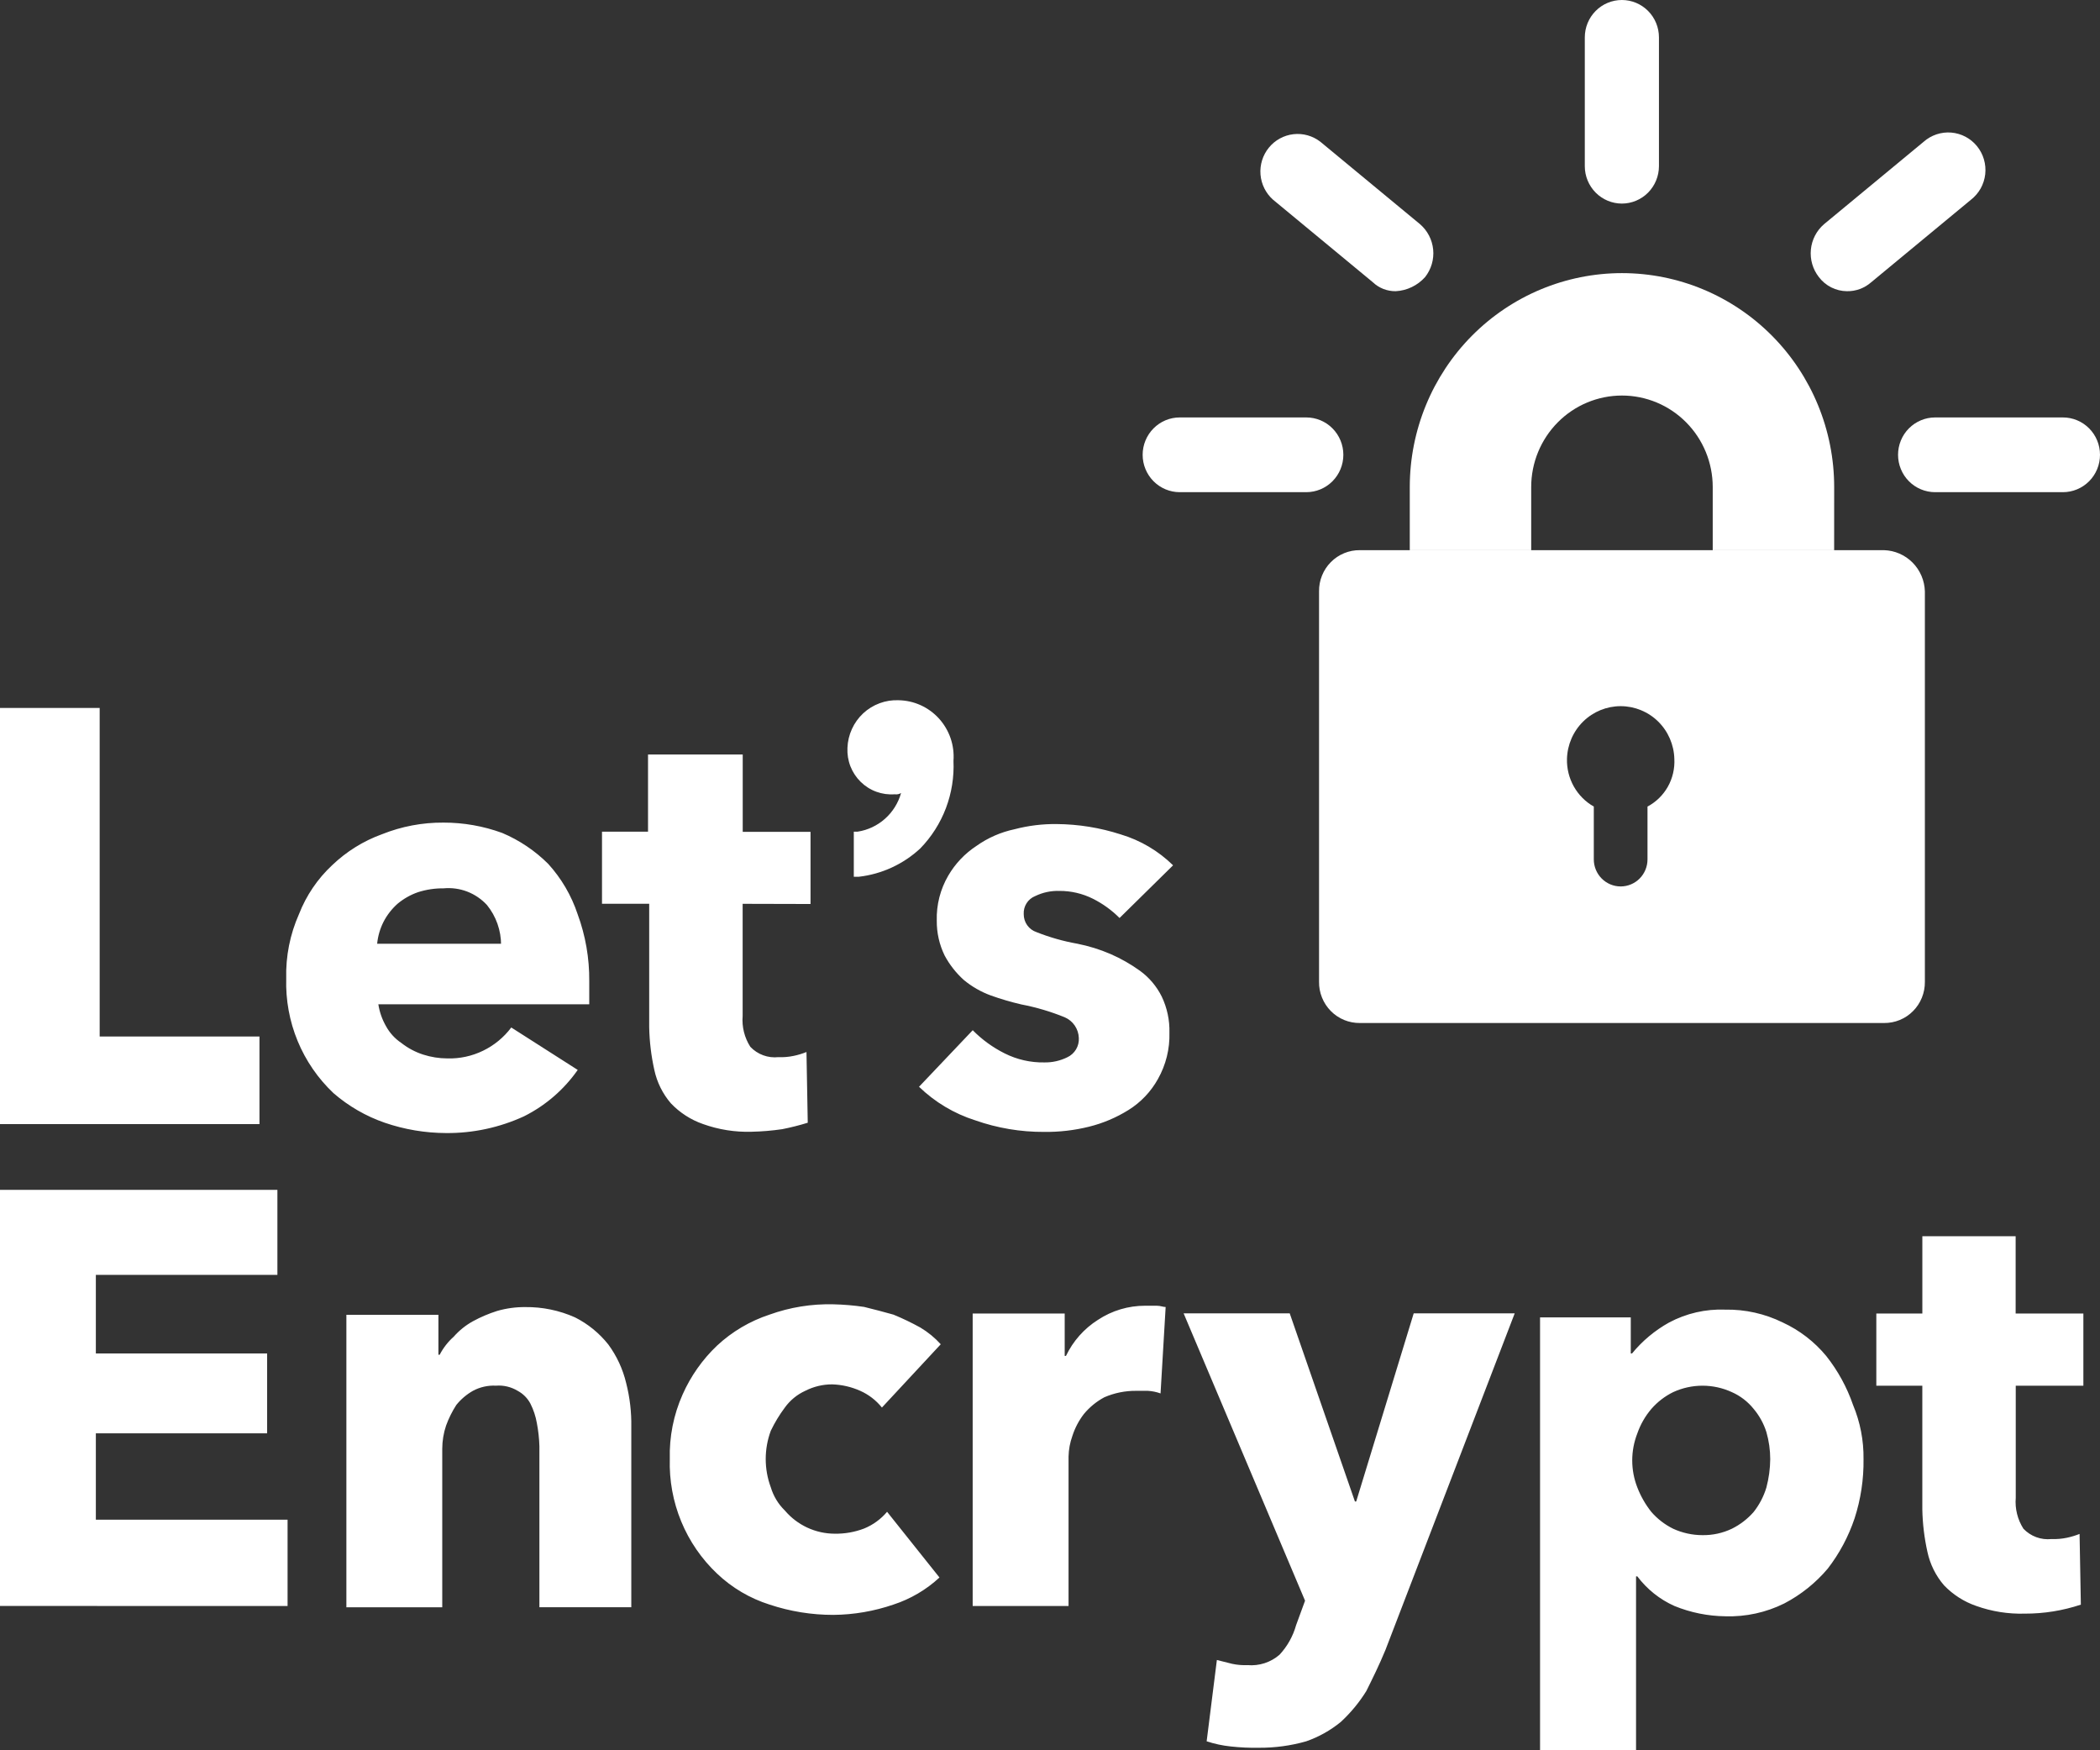 <svg width="84" height="70" viewBox="0 0 84 70" fill="none" xmlns="http://www.w3.org/2000/svg">
<rect x="0" y="0" width="84" height="70" fill="#333333" stroke="none"/>
<path d="M73.366 22.006H68.509V19.477C68.509 18.507 68.126 17.576 67.445 16.89C66.765 16.204 65.841 15.819 64.879 15.819C63.916 15.819 62.992 16.204 62.312 16.89C61.631 17.576 61.248 18.507 61.248 19.477V22.006H56.391V19.477C56.391 17.209 57.286 15.033 58.877 13.428C60.469 11.824 62.628 10.923 64.879 10.923C67.13 10.923 69.289 11.824 70.881 13.428C72.473 15.033 73.367 17.209 73.367 19.477L73.366 22.006Z" fill="white"/>
<path d="M75.359 22.003H54.398C54.182 22 53.968 22.041 53.768 22.123C53.569 22.205 53.387 22.326 53.235 22.48C53.082 22.633 52.962 22.816 52.881 23.017C52.799 23.219 52.759 23.434 52.762 23.652V39.265C52.759 39.482 52.799 39.698 52.881 39.899C52.962 40.101 53.082 40.283 53.235 40.437C53.387 40.591 53.569 40.712 53.768 40.794C53.968 40.876 54.182 40.916 54.398 40.914H75.359C75.575 40.916 75.789 40.876 75.988 40.794C76.188 40.712 76.37 40.591 76.522 40.437C76.675 40.283 76.795 40.101 76.876 39.899C76.957 39.698 76.998 39.482 76.995 39.265V23.652C76.983 23.218 76.807 22.806 76.502 22.499C76.198 22.193 75.789 22.015 75.359 22.003V22.003ZM65.9 32.257V34.37C65.9 34.657 65.787 34.932 65.586 35.135C65.385 35.338 65.111 35.452 64.826 35.452C64.542 35.452 64.269 35.338 64.067 35.135C63.866 34.932 63.752 34.657 63.752 34.37V32.257C63.418 32.068 63.142 31.791 62.953 31.455C62.764 31.119 62.669 30.737 62.679 30.351C62.694 29.787 62.926 29.25 63.327 28.856C63.728 28.462 64.266 28.242 64.826 28.242C65.387 28.242 65.925 28.462 66.326 28.856C66.727 29.25 66.959 29.787 66.974 30.351C66.994 30.739 66.904 31.125 66.714 31.463C66.524 31.8 66.242 32.076 65.9 32.257V32.257Z" fill="white"/>
<path d="M52.251 19.684H47.189C46.796 19.684 46.419 19.526 46.141 19.246C45.863 18.966 45.706 18.586 45.706 18.189C45.706 17.793 45.863 17.413 46.141 17.133C46.419 16.852 46.796 16.695 47.189 16.695H52.251C52.645 16.695 53.022 16.852 53.3 17.133C53.578 17.413 53.734 17.793 53.734 18.189C53.734 18.586 53.578 18.966 53.3 19.246C53.022 19.526 52.645 19.684 52.251 19.684V19.684Z" fill="white"/>
<path d="M55.83 11.646C55.489 11.651 55.158 11.522 54.91 11.285L50.923 7.988C50.632 7.731 50.452 7.37 50.42 6.981C50.389 6.592 50.509 6.207 50.754 5.906C51 5.604 51.352 5.411 51.737 5.367C52.121 5.323 52.507 5.431 52.814 5.669L56.801 8.966C57.1 9.223 57.288 9.587 57.327 9.981C57.365 10.375 57.25 10.768 57.006 11.079C56.856 11.247 56.676 11.383 56.474 11.48C56.272 11.578 56.053 11.634 55.83 11.646Z" fill="white"/>
<path d="M64.875 8.142C64.482 8.141 64.105 7.984 63.827 7.704C63.549 7.423 63.392 7.043 63.392 6.647V1.495C63.392 1.098 63.548 0.718 63.826 0.438C64.104 0.157 64.482 0 64.875 0C65.268 0 65.645 0.157 65.924 0.438C66.202 0.718 66.358 1.098 66.358 1.495V6.647C66.357 7.043 66.201 7.423 65.923 7.704C65.645 7.984 65.268 8.141 64.875 8.142Z" fill="white"/>
<path d="M73.876 11.646C73.659 11.644 73.445 11.592 73.25 11.494C73.056 11.396 72.886 11.254 72.754 11.08C72.511 10.769 72.397 10.376 72.435 9.982C72.473 9.589 72.661 9.225 72.959 8.968L76.946 5.67C77.096 5.537 77.271 5.437 77.461 5.373C77.65 5.31 77.85 5.286 78.05 5.302C78.249 5.319 78.442 5.375 78.619 5.468C78.796 5.562 78.953 5.69 79.08 5.846C79.206 6.001 79.301 6.181 79.357 6.374C79.414 6.567 79.431 6.769 79.409 6.969C79.386 7.169 79.324 7.362 79.226 7.538C79.127 7.713 78.995 7.866 78.837 7.989L74.85 11.287C74.581 11.524 74.234 11.653 73.876 11.646V11.646Z" fill="white"/>
<path d="M82.517 19.684H77.405C77.21 19.684 77.017 19.645 76.837 19.57C76.657 19.495 76.494 19.385 76.356 19.246C76.218 19.107 76.109 18.943 76.035 18.761C75.96 18.58 75.922 18.386 75.922 18.189C75.922 17.993 75.96 17.799 76.035 17.617C76.109 17.436 76.218 17.271 76.356 17.133C76.494 16.994 76.657 16.884 76.837 16.809C77.017 16.733 77.21 16.695 77.405 16.695H82.517C82.91 16.695 83.287 16.852 83.566 17.133C83.844 17.413 84 17.793 84 18.189C84 18.586 83.844 18.966 83.566 19.246C83.287 19.526 82.91 19.684 82.517 19.684V19.684Z" fill="white"/>
<path d="M0 44.957V28.313H3.987V41.453H10.379V44.957H0ZM23.57 39.238V40.165H15.134C15.181 40.474 15.286 40.771 15.441 41.042C15.589 41.312 15.799 41.541 16.054 41.712C16.315 41.917 16.609 42.074 16.924 42.176C17.238 42.277 17.565 42.329 17.895 42.33C18.388 42.344 18.877 42.239 19.321 42.023C19.766 41.808 20.153 41.489 20.451 41.093L23.109 42.79C22.558 43.579 21.819 44.216 20.961 44.645C19.983 45.095 18.918 45.324 17.843 45.315C17.008 45.312 16.179 45.173 15.389 44.902C14.638 44.642 13.943 44.241 13.341 43.72C12.721 43.135 12.231 42.423 11.905 41.633C11.579 40.842 11.424 39.99 11.449 39.135C11.425 38.248 11.6 37.368 11.96 36.558C12.251 35.813 12.705 35.143 13.289 34.6C13.861 34.053 14.54 33.631 15.282 33.363C16.063 33.051 16.896 32.893 17.736 32.899C18.538 32.897 19.334 33.037 20.087 33.312C20.774 33.602 21.399 34.022 21.928 34.549C22.455 35.129 22.856 35.813 23.104 36.558C23.42 37.415 23.578 38.324 23.57 39.238V39.238ZM20.043 37.796C20.044 37.214 19.846 36.649 19.481 36.198C19.262 35.959 18.991 35.775 18.69 35.658C18.388 35.542 18.064 35.498 17.743 35.528C17.396 35.524 17.051 35.576 16.72 35.682C16.422 35.785 16.145 35.942 15.902 36.145C15.673 36.349 15.483 36.593 15.341 36.867C15.203 37.14 15.116 37.438 15.086 37.743H20.045L20.043 37.796ZM29.706 36.147V40.629C29.67 41.065 29.778 41.499 30.013 41.866C30.157 42.017 30.332 42.133 30.527 42.204C30.721 42.276 30.93 42.301 31.136 42.279C31.341 42.288 31.547 42.271 31.749 42.228C31.923 42.192 32.094 42.14 32.259 42.074L32.31 44.902C31.974 45.006 31.632 45.092 31.287 45.16C30.88 45.22 30.47 45.254 30.059 45.263C29.398 45.282 28.739 45.177 28.116 44.953C27.632 44.784 27.194 44.502 26.838 44.129C26.508 43.746 26.279 43.286 26.173 42.79C26.049 42.233 25.98 41.664 25.968 41.093V36.144H24.08V33.261H25.921V30.176H29.709V33.268H32.421V36.154L29.706 36.147ZM35.944 28.005C35.685 27.994 35.426 28.035 35.184 28.125C34.941 28.215 34.718 28.352 34.527 28.529C34.337 28.707 34.184 28.92 34.076 29.157C33.968 29.394 33.907 29.651 33.898 29.911C33.886 30.162 33.926 30.413 34.017 30.648C34.109 30.882 34.248 31.093 34.427 31.269C34.606 31.445 34.82 31.58 35.054 31.665C35.289 31.751 35.539 31.785 35.788 31.766C35.876 31.78 35.967 31.762 36.043 31.715C35.931 32.114 35.708 32.472 35.399 32.746C35.091 33.02 34.711 33.199 34.305 33.261H34.152V35.064H34.357C35.273 34.958 36.132 34.562 36.81 33.933C37.259 33.472 37.608 32.923 37.837 32.32C38.065 31.717 38.168 31.073 38.139 30.429C38.162 30.122 38.123 29.814 38.023 29.523C37.923 29.233 37.766 28.966 37.56 28.738C37.354 28.512 37.105 28.329 36.826 28.203C36.548 28.077 36.247 28.01 35.942 28.005H35.944ZM44.782 36.714C44.468 36.399 44.106 36.138 43.709 35.94C43.296 35.735 42.841 35.629 42.38 35.631C42.045 35.62 41.712 35.69 41.409 35.837C41.267 35.893 41.146 35.993 41.063 36.123C40.98 36.252 40.941 36.405 40.949 36.558C40.948 36.718 40.996 36.873 41.088 37.003C41.18 37.132 41.31 37.229 41.46 37.279C41.988 37.489 42.536 37.644 43.096 37.743C43.552 37.834 43.997 37.972 44.424 38.156C44.838 38.337 45.233 38.562 45.6 38.826C45.968 39.094 46.267 39.448 46.47 39.857C46.684 40.306 46.79 40.801 46.777 41.299C46.796 41.949 46.636 42.59 46.317 43.155C46.036 43.661 45.631 44.087 45.141 44.392C44.651 44.698 44.116 44.924 43.556 45.062C42.971 45.207 42.37 45.276 41.767 45.269C40.827 45.274 39.893 45.117 39.006 44.805C38.165 44.538 37.397 44.079 36.761 43.464L38.909 41.202C39.282 41.58 39.714 41.893 40.187 42.129C40.679 42.376 41.223 42.5 41.773 42.49C42.091 42.496 42.407 42.425 42.693 42.284C42.838 42.216 42.96 42.106 43.042 41.968C43.124 41.831 43.163 41.671 43.153 41.51C43.146 41.333 43.09 41.162 42.991 41.016C42.891 40.87 42.753 40.756 42.592 40.686C42.031 40.457 41.449 40.285 40.854 40.171C40.438 40.075 40.028 39.954 39.626 39.81C39.236 39.667 38.873 39.458 38.553 39.193C38.243 38.914 37.983 38.583 37.785 38.214C37.574 37.781 37.466 37.304 37.471 36.821C37.453 36.189 37.612 35.564 37.931 35.019C38.209 34.541 38.594 34.136 39.054 33.834C39.514 33.507 40.036 33.279 40.587 33.163C41.137 33.019 41.703 32.95 42.271 32.957C43.139 32.964 44 33.103 44.827 33.37C45.615 33.605 46.334 34.029 46.923 34.607L44.782 36.714ZM0 64.228V47.586H11.096V50.987H3.834V54.13H10.685V57.324H3.834V60.777H11.503V64.23L0 64.228ZM21.576 64.228V57.84C21.567 57.529 21.533 57.218 21.474 56.913C21.427 56.643 21.341 56.383 21.218 56.139C21.103 55.92 20.925 55.741 20.707 55.624C20.446 55.466 20.142 55.394 19.838 55.418C19.518 55.401 19.2 55.472 18.917 55.624C18.662 55.769 18.436 55.961 18.252 56.19C18.085 56.449 17.948 56.725 17.843 57.014C17.742 57.313 17.691 57.627 17.69 57.942V64.281H13.855V52.583H17.537V54.181H17.587C17.729 53.908 17.919 53.663 18.148 53.46C18.367 53.211 18.627 53.002 18.916 52.842C19.226 52.673 19.551 52.535 19.887 52.429C20.252 52.324 20.63 52.272 21.009 52.275C21.695 52.267 22.375 52.407 23.003 52.688C23.518 52.947 23.971 53.316 24.331 53.769C24.671 54.23 24.914 54.756 25.047 55.315C25.193 55.887 25.262 56.476 25.252 57.067V64.278H21.576V64.228ZM35.277 56.293C35.044 56.003 34.746 55.773 34.407 55.623C34.053 55.465 33.672 55.377 33.285 55.366C32.912 55.365 32.544 55.454 32.212 55.623C31.886 55.771 31.604 56.002 31.394 56.293C31.177 56.583 30.989 56.894 30.832 57.221C30.561 57.95 30.561 58.754 30.832 59.483C30.938 59.836 31.131 60.155 31.394 60.411C31.64 60.701 31.946 60.934 32.29 61.094C32.634 61.254 33.008 61.337 33.387 61.338C33.789 61.345 34.188 61.275 34.563 61.132C34.919 60.987 35.235 60.757 35.483 60.462L37.579 63.09C37.05 63.58 36.422 63.949 35.739 64.172C34.965 64.438 34.153 64.578 33.335 64.585C32.467 64.586 31.604 64.447 30.779 64.172C29.997 63.925 29.28 63.502 28.683 62.935C28.063 62.349 27.574 61.638 27.248 60.847C26.922 60.056 26.767 59.205 26.792 58.349C26.768 57.463 26.943 56.582 27.303 55.773C27.63 55.035 28.099 54.369 28.683 53.815C29.285 53.255 30 52.833 30.779 52.577C31.599 52.282 32.465 52.142 33.335 52.164C33.746 52.173 34.156 52.208 34.563 52.268C34.973 52.371 35.381 52.474 35.739 52.577C36.106 52.728 36.464 52.9 36.812 53.092C37.116 53.273 37.392 53.499 37.63 53.762L35.277 56.293ZM46.422 55.728C46.258 55.669 46.086 55.634 45.911 55.624H45.451C45.012 55.62 44.577 55.707 44.173 55.882C43.86 56.05 43.582 56.277 43.355 56.552C43.152 56.815 42.997 57.112 42.895 57.429C42.8 57.693 42.748 57.972 42.742 58.253V64.23H38.907V52.532H42.588V54.229H42.638C42.921 53.636 43.364 53.137 43.916 52.787C44.478 52.415 45.136 52.219 45.808 52.221H46.268C46.421 52.221 46.523 52.272 46.626 52.272L46.422 55.728ZM55.42 65.982C55.165 66.6 54.91 67.113 54.653 67.631C54.369 68.088 54.025 68.504 53.63 68.868C53.218 69.205 52.751 69.466 52.25 69.641C51.635 69.817 50.998 69.903 50.359 69.899C49.984 69.906 49.609 69.889 49.236 69.848C48.906 69.814 48.581 69.745 48.266 69.641L48.675 66.389L49.288 66.543C49.49 66.586 49.696 66.603 49.901 66.594C50.131 66.614 50.362 66.588 50.582 66.517C50.801 66.446 51.004 66.332 51.179 66.181C51.492 65.846 51.72 65.439 51.844 64.996L52.202 64.018L47.345 52.526H51.589L54.197 60.05H54.248L56.548 52.526H60.588L55.42 65.982ZM74.541 58.356C74.552 59.161 74.431 59.961 74.183 60.726C73.939 61.452 73.577 62.131 73.11 62.735C72.626 63.308 72.035 63.781 71.372 64.127C70.642 64.49 69.834 64.666 69.021 64.641C68.319 64.634 67.625 64.494 66.975 64.228C66.39 63.966 65.879 63.558 65.492 63.044H65.442V70H61.602V52.686H65.231V54.129H65.282C65.694 53.626 66.198 53.206 66.765 52.891C67.455 52.524 68.229 52.346 69.01 52.377C69.806 52.363 70.594 52.539 71.31 52.891C71.982 53.201 72.576 53.659 73.049 54.23C73.514 54.817 73.877 55.479 74.122 56.189C74.408 56.874 74.551 57.611 74.541 58.355V58.356ZM70.809 58.356C70.809 57.99 70.757 57.626 70.656 57.275C70.549 56.934 70.375 56.619 70.146 56.347C69.913 56.057 69.615 55.827 69.276 55.677C68.907 55.507 68.506 55.419 68.1 55.419C67.695 55.419 67.294 55.507 66.925 55.677C66.594 55.84 66.298 56.068 66.055 56.347C65.809 56.635 65.619 56.967 65.494 57.325C65.221 58.021 65.221 58.795 65.494 59.49C65.63 59.843 65.82 60.173 66.055 60.469C66.298 60.748 66.594 60.975 66.925 61.139C67.294 61.308 67.695 61.396 68.1 61.396C68.507 61.402 68.909 61.314 69.276 61.139C69.607 60.975 69.902 60.748 70.146 60.469C70.376 60.178 70.549 59.846 70.656 59.49C70.754 59.12 70.806 58.738 70.809 58.355V58.356ZM80.63 55.419V59.902C80.594 60.337 80.702 60.772 80.937 61.139C81.081 61.29 81.256 61.405 81.451 61.477C81.645 61.548 81.854 61.574 82.06 61.552C82.265 61.56 82.471 61.543 82.673 61.501C82.847 61.464 83.018 61.413 83.183 61.347L83.234 64.175C82.51 64.416 81.752 64.538 80.989 64.535C80.328 64.554 79.669 64.449 79.046 64.226C78.56 64.058 78.12 63.777 77.762 63.404C77.432 63.022 77.203 62.561 77.097 62.065C76.973 61.508 76.904 60.939 76.893 60.368V55.419H75.053V52.532H76.894V49.441H80.626V52.533H83.335V55.419H80.63Z" fill="white"/>
</svg>
